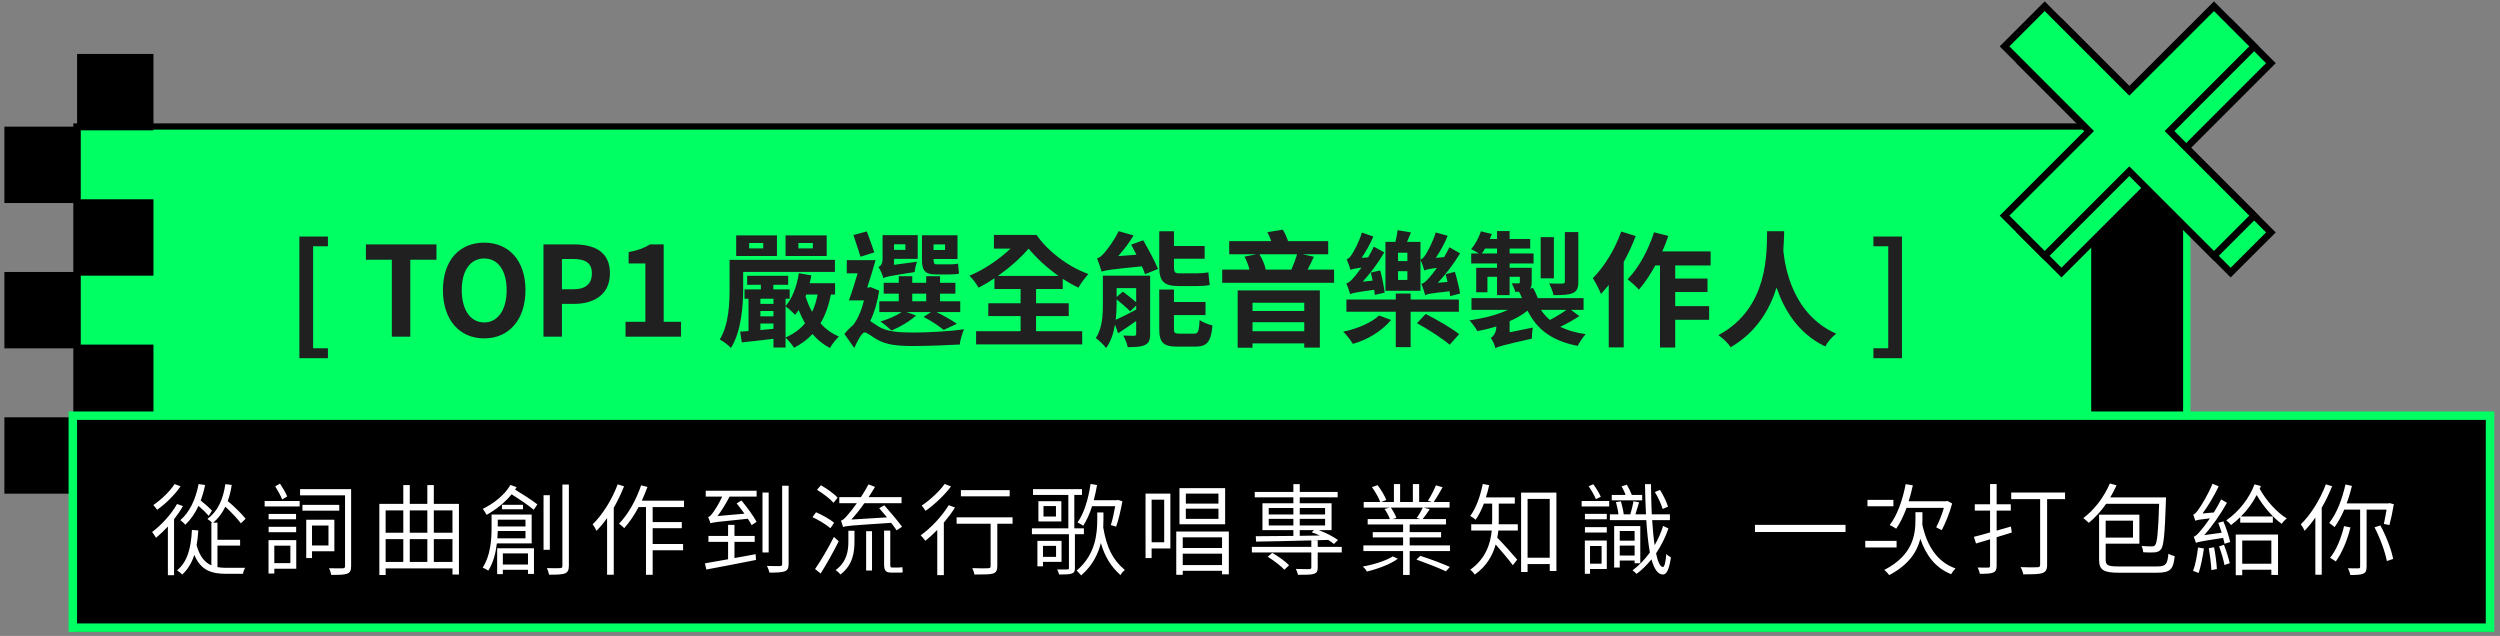<svg width="401" height="102" viewBox="0 0 401 102" fill="none" xmlns="http://www.w3.org/2000/svg">
<rect x="0" y="0" width="401" height="102" fill="#808080" stroke="none"/>
<path d="M335.2 20.31H12.18V67.53H335.2V20.31Z" fill="#00FF63"/>
<path d="M334.76 20.79V67.05H12.66V20.79H334.76ZM335.76 19.79H11.76V67.97H335.76V19.83V19.79Z" fill="black"/>
<path d="M350.76 19.61H334.84V67.04H350.76V19.61Z" fill="black"/>
<path d="M350.17 20.21V66.47H335.43V20.21H350.17ZM351.35 19.03H334.26V67.64H351.35V19.03Z" fill="#00FF63"/>
<path d="M330.66 43.72L344.23 30.15L357.8 43.72L364.25 37.28L350.68 23.7L364.25 10.13L357.8 3.68L344.23 17.26L330.66 3.68L324.21 10.13L337.79 23.7L324.21 37.27L330.66 43.72Z" fill="#00FF63" stroke="black" stroke-width="1.1" stroke-miterlimit="10"/>
<path d="M327.97 41.03L341.54 27.46L355.12 41.03L361.56 34.59L347.99 21.02L361.56 7.44L355.12 1L341.54 14.57L327.97 1L321.53 7.44L335.1 21.02L321.53 34.59L327.97 41.03Z" fill="#00FF63" stroke="black" stroke-width="1.1" stroke-miterlimit="10"/>
<path d="M12.66 67.23H1V78.89H12.66V67.23Z" fill="black" stroke="black" stroke-width="0.59" stroke-miterlimit="10"/>
<path d="M24.32 55.57H12.66V67.23H24.32V55.57Z" fill="black" stroke="black" stroke-width="0.59" stroke-miterlimit="10"/>
<path d="M12.66 43.92H1V55.58H12.66V43.92Z" fill="black" stroke="black" stroke-width="0.59" stroke-miterlimit="10"/>
<path d="M24.32 32.26H12.66V43.92H24.32V32.26Z" fill="black" stroke="black" stroke-width="0.59" stroke-miterlimit="10"/>
<path d="M12.66 20.61H1V32.27H12.66V20.61Z" fill="black" stroke="black" stroke-width="0.59" stroke-miterlimit="10"/>
<path d="M24.32 8.95H12.66V20.61H24.32V8.95Z" fill="black" stroke="black" stroke-width="0.59" stroke-miterlimit="10"/>
<path d="M399.7 66.37H11.98V101.37H399.7V66.37Z" fill="black"/>
<path d="M398.72 67.35V100H12.36V67.35H398.72ZM400.08 66H11V101.36H400.08V66Z" fill="#00FF63"/>
<path d="M48.02 57.46H52.6V55.86H50.22V39.5H52.6V37.94H48.02V57.46ZM62.85 54H65.81V41.66H70.01V39.2H58.69V41.66H62.85V54ZM77.665 54.28C81.585 54.28 84.285 51.34 84.285 46.54C84.285 41.74 81.585 38.92 77.665 38.92C73.745 38.92 71.045 41.72 71.045 46.54C71.045 51.34 73.745 54.28 77.665 54.28ZM77.665 51.72C75.465 51.72 74.065 49.7 74.065 46.54C74.065 43.36 75.465 41.46 77.665 41.46C79.865 41.46 81.265 43.36 81.265 46.54C81.265 49.7 79.865 51.72 77.665 51.72ZM87.175 54H90.135V48.74H92.115C95.296 48.74 97.835 47.22 97.835 43.84C97.835 40.34 95.316 39.2 92.035 39.2H87.175V54ZM90.135 46.4V41.54H91.816C93.856 41.54 94.936 42.12 94.936 43.84C94.936 45.54 93.956 46.4 91.915 46.4H90.135ZM100.335 54H109.235V51.62H106.455V39.2H104.275C103.335 39.78 102.315 40.16 100.835 40.44V42.26H103.515V51.62H100.335V54ZM130.384 39.84H128.064V38.98H130.384V39.84ZM132.604 37.76H126.004V41.06H132.604V37.76ZM122.424 39.84H120.164V38.98H122.424V39.84ZM124.624 37.76H118.084V41.06H124.624V37.76ZM119.204 43.62H133.924V41.68H117.024V46.28C117.024 48.72 116.904 52.08 115.444 54.46C115.944 54.68 116.884 55.4 117.244 55.8C118.904 53.18 119.204 49.08 119.204 46.3V43.62ZM126.004 49.14C126.444 49.44 127.204 50.14 127.524 50.5C127.724 50.26 127.924 50 128.104 49.72C128.404 50.48 128.744 51.18 129.124 51.86C128.324 52.82 127.284 53.56 126.004 54.14V49.14ZM121.964 52.94V51.9H124.064V52.74L121.964 52.94ZM124.064 47.92V48.74H121.964V47.92H124.064ZM121.964 49.88H124.064V50.74H121.964V49.88ZM131.144 47.24C130.944 48.28 130.664 49.2 130.264 50.02C129.824 49.26 129.484 48.4 129.204 47.52L129.324 47.24H131.144ZM133.944 47.24V45.42H129.864C129.984 45.02 130.064 44.6 130.144 44.18L128.144 43.82C127.824 45.86 127.104 47.84 126.004 49.1V47.92H126.664V46.42H124.044V45.68H126.424V44.24H119.844V45.68H122.044V46.42H119.424V47.92H120.064V53.1L118.724 53.2L118.984 54.92C120.424 54.78 122.224 54.56 124.064 54.34V55.74H126.004V54.16C126.424 54.54 127.124 55.36 127.364 55.78C128.524 55.18 129.504 54.46 130.324 53.58C131.104 54.5 132.044 55.26 133.124 55.82C133.444 55.24 134.084 54.42 134.564 53.98C133.424 53.5 132.424 52.78 131.604 51.86C132.364 50.58 132.924 49.04 133.284 47.24H133.944ZM146.324 47.1H148.564V48.32H146.324V47.1ZM154.024 48.32H150.784V47.1H153.244V45.36H150.784V44.3H148.564V45.36H146.324V44.3H144.164V45.36H141.744V47.1H144.164V48.32H141.044V50.06H144.604C143.744 50.66 142.464 51.2 141.224 51.58C141.744 51.9 142.584 52.62 143.004 53.02C144.324 52.46 145.944 51.52 146.944 50.6L145.404 50.06H149.324L148.144 50.84C149.364 51.44 150.644 52.32 151.364 52.92L153.484 51.94C152.704 51.38 151.424 50.66 150.224 50.06H154.024V48.32ZM151.584 39.2V40.1H149.744V39.2H151.584ZM152.364 44.02C152.904 44.02 153.504 43.98 153.824 43.88C153.764 43.44 153.704 42.78 153.664 42.28C153.344 42.38 152.684 42.4 152.304 42.4H150.244C149.824 42.4 149.744 42.2 149.744 41.66V41.54H153.584V37.74H147.884V41.62C147.884 43.34 148.304 44.02 150.124 44.02H152.364ZM145.224 39.18V40.08H143.404V39.18H145.224ZM143.404 42.48V41.52H147.204V37.72H141.564V41.54C141.564 42.34 141.224 42.68 140.904 42.84C141.204 43.26 141.584 44.12 141.684 44.6C142.064 44.4 142.724 44.26 146.704 43.64C146.744 43.22 146.904 42.46 147.084 41.98L143.404 42.48ZM140.244 40.48C139.944 39.58 139.424 38.2 139.044 37.12L136.884 37.7C137.244 38.8 137.764 40.26 138.024 41.18L140.244 40.48ZM139.664 46.06L139.324 46.12H139.104C139.564 44.72 140.044 43.12 140.444 41.72H135.824V43.84H137.564C137.104 45.4 136.604 47 136.164 48.18H138.584C138.244 49.6 137.664 51.04 136.884 52.1C136.424 52.48 135.924 52.98 135.444 53.56L137.024 55.82C137.524 54.68 138.244 53.32 138.684 53.32C139.104 53.32 139.824 53.98 140.644 54.44C142.104 55.28 143.784 55.5 146.424 55.5C148.764 55.5 152.304 55.36 153.944 55.26C153.984 54.62 154.364 53.46 154.624 52.82C152.404 53.14 148.844 53.34 146.544 53.34C144.224 53.34 142.344 53.22 140.964 52.4C140.364 52.04 139.944 51.72 139.584 51.5C140.284 50.06 140.744 48.34 141.024 46.62L139.664 46.06ZM160.064 44.26C161.884 42.98 163.664 41.42 164.984 39.88C166.284 41.42 167.944 42.96 169.784 44.26H160.064ZM166.184 50.7H171.424V48.64H166.184V46.36H170.464V44.72C171.284 45.26 172.124 45.74 172.984 46.14C173.344 45.46 174.084 44.48 174.584 43.96C171.184 42.72 167.984 40.2 166.264 37.68H159.424V39.88H162.084C160.204 41.66 157.724 43.32 155.504 44.22C156.044 44.74 156.624 45.56 156.964 46.14C157.784 45.72 158.644 45.22 159.504 44.64V46.36H163.704V48.64H158.524V50.7H163.704V53.12H156.564V55.24H173.584V53.12H166.184V50.7ZM192.024 45.88C192.784 45.88 193.624 45.84 194.044 45.7C193.964 45.16 193.864 44.3 193.824 43.68C193.384 43.78 192.544 43.84 191.984 43.84H189.064C188.424 43.84 188.304 43.56 188.304 42.82V41.5H193.224V39.46H188.304V37.1H185.944V42.78C185.944 45 186.584 45.88 188.984 45.88H192.024ZM179.104 48.02C179.864 48.64 180.784 49.42 181.284 49.94L182.244 49V49.66C181.044 50.3 179.864 50.9 178.964 51.3C179.064 50.4 179.104 49.5 179.104 48.74V48.02ZM182.244 46.22V48.48C181.644 47.96 180.784 47.26 180.104 46.78L179.104 47.64V46.22H182.244ZM184.484 44.22H176.904V48.72C176.904 50.46 176.824 52.66 175.764 54.22C176.184 54.5 177.084 55.36 177.424 55.82C178.184 54.78 178.624 53.42 178.844 52.06L179.344 53.46C180.244 52.88 181.244 52.2 182.244 51.48V53.52C182.244 53.78 182.164 53.86 181.904 53.86C181.664 53.86 180.884 53.86 180.164 53.82C180.464 54.34 180.784 55.12 180.884 55.68C182.104 55.68 183.004 55.64 183.644 55.34C184.304 55.02 184.484 54.52 184.484 53.54V44.22ZM181.444 39.24C181.704 39.72 181.984 40.28 182.284 40.86L179.364 41.08C180.244 40.08 181.144 38.92 181.824 37.76L179.424 37.08C178.684 38.66 177.464 40.2 177.064 40.64C176.664 41.08 176.324 41.36 175.964 41.44C176.204 42.04 176.584 43.12 176.704 43.58C177.284 43.34 178.104 43.22 183.164 42.72C183.364 43.2 183.544 43.62 183.664 43.98L185.744 43.14C185.264 41.94 184.204 39.98 183.364 38.54L181.444 39.24ZM189.224 53.52C188.444 53.52 188.304 53.42 188.304 52.72V50.54H193.364V48.44H188.304V46.44H185.944V52.72C185.944 54.9 186.524 55.6 188.884 55.6H191.724C193.624 55.6 194.244 54.82 194.484 52.2C193.864 52.06 192.904 51.7 192.424 51.34C192.324 53.18 192.184 53.52 191.504 53.52H189.224ZM209.204 48.56V49.88H200.904V48.56H209.204ZM200.904 53.12V51.68H209.204V53.12H200.904ZM198.524 55.78H200.904V55.08H209.204V55.76H211.704V46.58H198.524V55.78ZM208.044 40.78C207.824 41.56 207.464 42.5 207.144 43.24H203.024C202.884 42.52 202.484 41.54 202.004 40.78H208.044ZM209.744 43.24C210.064 42.62 210.404 41.92 210.744 41.18L208.904 40.78H213.044V38.68H206.604C206.404 38.08 206.104 37.4 205.764 36.84L203.284 37.24C203.504 37.66 203.744 38.18 203.904 38.68H197.164V40.78H201.564L199.624 41.16C199.944 41.78 200.244 42.56 200.424 43.24H196.044V45.36H213.984V43.24H209.744ZM222.104 46.94C221.984 45.96 221.704 44.52 221.384 43.38L219.884 43.72C219.984 44.12 220.084 44.56 220.164 45.02L218.584 45.18C219.844 43.78 221.104 42.12 222.044 40.48L220.364 39.56C220.104 40.14 219.764 40.72 219.444 41.28L218.404 41.36C219.104 40.34 219.784 39.1 220.284 37.94L218.444 37.3C218.004 38.82 217.124 40.38 216.844 40.8C216.564 41.22 216.304 41.52 216.004 41.58C216.224 42.06 216.524 42.92 216.624 43.3C216.844 43.18 217.204 43.08 218.384 42.92C217.884 43.62 217.444 44.16 217.244 44.4C216.744 44.98 216.364 45.36 215.944 45.46C216.164 45.92 216.464 46.84 216.564 47.18C216.904 47.02 217.464 46.88 220.424 46.48C220.464 46.78 220.504 47.06 220.524 47.3L222.104 46.94ZM221.204 50.6C219.984 51.76 217.664 52.76 215.444 53.2C215.944 53.66 216.644 54.58 217.004 55.16C219.384 54.5 221.724 53.04 223.124 51.32L221.204 50.6ZM234.004 50V48.04H226.264V47.08H223.884V48.04H215.964V50H223.884V55.68H226.264V50H234.004ZM227.284 51.84C229.064 52.82 231.424 54.32 232.524 55.3L234.044 53.6C232.844 52.64 230.424 51.24 228.684 50.36L227.284 51.84ZM225.744 41.88H224.244V40.54H225.744V41.88ZM225.744 44.9H224.244V43.5H225.744V44.9ZM225.684 38.8L226.324 37.28L224.164 36.92C224.124 37.46 223.984 38.16 223.824 38.8H222.224V46.64H227.844V38.8H225.684ZM231.884 43.98C231.984 44.36 232.084 44.78 232.184 45.22L230.624 45.36C231.924 43.98 233.204 42.28 234.204 40.64L232.484 39.66C232.224 40.2 231.924 40.74 231.644 41.24L230.304 41.36C231.004 40.32 231.724 39.06 232.204 37.82L230.284 37.28C229.844 38.82 228.944 40.42 228.664 40.84C228.404 41.26 228.124 41.56 227.844 41.64C228.064 42.12 228.364 43 228.464 43.4C228.704 43.26 229.104 43.16 230.484 42.96C229.964 43.7 229.504 44.26 229.284 44.5C228.784 45.06 228.404 45.44 227.984 45.54C228.204 46.02 228.504 46.96 228.604 47.34C228.944 47.16 229.524 47.04 232.504 46.72C232.544 47 232.584 47.26 232.604 47.5L234.204 47.08C234.044 46.14 233.704 44.7 233.364 43.6L231.884 43.98ZM253.164 37.22H251.004V45.14C251.004 45.4 250.904 45.48 250.624 45.48C250.344 45.5 249.384 45.5 248.484 45.46C248.744 45.98 249.064 46.76 249.184 47.34C250.544 47.34 251.544 47.32 252.244 47.02C252.964 46.7 253.164 46.22 253.164 45.2V37.22ZM249.244 38.04H247.124V44.64H249.244V38.04ZM251.264 49.7C250.524 50.24 249.524 50.84 248.604 51.32C248.064 50.84 247.564 50.32 247.164 49.7H251.264ZM237.684 40.66C237.864 40.42 238.044 40.14 238.204 39.86H240.124V40.66H237.684ZM251.984 49.7H254.004V47.82H246.664C246.464 47.28 246.184 46.66 245.884 46.18L245.424 46.3C245.624 46.08 245.684 45.74 245.684 45.24V42.96H242.144V42.26H245.984V40.66H242.144V39.86H245.444V38.34H242.144V37.06H240.124V38.34H238.964C239.084 38.06 239.184 37.82 239.284 37.54L237.544 37.1C237.204 38.12 236.644 39.2 235.964 39.96C236.304 40.12 236.824 40.42 237.224 40.66H235.984V42.26H240.124V42.96H236.784V46.88H238.584V44.4H240.124V47.34H242.144V44.4H243.784V45.24C243.784 45.4 243.724 45.46 243.544 45.46C243.404 45.46 242.944 45.46 242.484 45.44C242.664 45.82 242.944 46.34 243.044 46.8C243.264 46.8 243.484 46.8 243.684 46.8H243.664C243.824 47.12 243.984 47.46 244.124 47.82H236.024V49.7H241.864C240.144 50.52 237.884 51.08 235.704 51.38C236.124 51.82 236.684 52.6 236.964 53.1C237.984 52.92 239.024 52.68 240.004 52.36V52.42C240.004 53.44 239.484 53.94 239.124 54.22C239.344 54.5 239.704 55.2 239.824 55.68L239.844 55.86C240.244 55.6 240.944 55.4 245.704 54.32C245.704 53.9 245.764 53.06 245.864 52.54L242.144 53.3V51.52C243.224 51.04 244.224 50.48 245.024 49.82C246.524 52.9 249.024 54.7 253.064 55.48C253.344 54.92 253.904 54.06 254.344 53.6C252.764 53.38 251.424 52.98 250.264 52.42C251.284 51.94 252.384 51.32 253.324 50.7L251.984 49.7ZM260.044 37.14C259.044 39.98 257.304 42.82 255.484 44.62C255.904 45.22 256.584 46.58 256.804 47.16C257.204 46.72 257.624 46.22 258.044 45.72V55.72H260.444V42.02C261.184 40.68 261.844 39.26 262.364 37.86L260.044 37.14ZM274.384 42.58V40.32H266.624C267.004 39.5 267.324 38.68 267.604 37.84L265.304 37.26C264.404 40.12 262.824 43 261.064 44.8C261.564 45.18 262.504 46.02 262.884 46.46C263.784 45.42 264.704 44.06 265.504 42.58H266.264V55.74H268.704V51.3H274.144V49.1H268.704V46.84H273.884V44.68H268.704V42.58H274.384ZM283.444 37.08C283.364 40.46 283.744 49.42 275.624 53.76C276.424 54.3 277.184 55.06 277.604 55.7C281.764 53.26 283.864 49.64 284.964 46.12C286.124 49.56 288.344 53.46 292.784 55.58C293.104 54.9 293.784 54.1 294.524 53.52C287.544 50.44 286.324 42.9 286.044 40.2C286.124 39 286.164 37.92 286.184 37.08H283.444ZM300.495 57.46H305.075V37.94H300.495V39.5H302.875V55.86H300.495V57.46Z" fill="#202020"/>
<path d="M34 81.912C33.616 81.48 32.864 80.808 32.192 80.28C32.48 79.512 32.72 78.68 32.896 77.8L31.856 77.64C31.392 80.072 30.432 82.136 28.928 83.432C29.168 83.592 29.568 83.976 29.728 84.168C30.576 83.368 31.28 82.344 31.84 81.144C32.464 81.672 33.12 82.312 33.488 82.744L34 81.912ZM28 77.64C27.296 78.776 25.856 80.152 24.592 81.016C24.768 81.176 25.056 81.56 25.2 81.768C26.56 80.824 28.048 79.352 28.96 78.008L28 77.64ZM28.4 80.84C27.44 82.536 25.888 84.216 24.4 85.336C24.576 85.56 24.912 86.04 25.024 86.264C25.648 85.752 26.304 85.128 26.928 84.456V92.264H27.92V83.288C28.448 82.6 28.944 81.896 29.344 81.176L28.4 80.84ZM34.88 87.512H38.512V86.584H34.88V83.832H34.208C35.008 83.16 35.648 82.296 36.144 81.272C37.104 82.152 38.112 83.224 38.64 83.944L39.392 83.208C38.8 82.44 37.584 81.24 36.528 80.376C36.816 79.592 37.024 78.728 37.168 77.784L36.144 77.656C35.792 80.136 34.896 82.056 33.264 83.24C33.472 83.384 33.84 83.64 34.032 83.832H33.904V90.68C32.832 90.216 32.032 89.256 31.536 87.448C31.664 86.728 31.76 85.944 31.808 85.08L30.784 85C30.64 87.96 30.048 90.136 28.4 91.48C28.64 91.64 29.072 91.992 29.232 92.152C30.144 91.32 30.752 90.28 31.168 89C32.192 91.448 33.856 92.04 36.272 92.04H38.976C39.008 91.784 39.168 91.304 39.328 91.08C38.832 91.08 36.672 91.096 36.336 91.08C35.824 91.08 35.328 91.048 34.88 90.968V87.512ZM46.064 79.624C45.84 79.048 45.344 78.216 44.912 77.576L44.144 78.008C44.544 78.648 45.04 79.544 45.264 80.12L46.064 79.624ZM46.576 87.528V90.328H44V87.528H46.576ZM47.52 86.632H43.072V91.992H44V91.224H47.52V86.632ZM43.088 85.368H47.504V84.504H43.088V85.368ZM43.088 82.44V83.288H47.488V82.44H43.088ZM42.448 81.24H48.064V80.36H42.448V81.24ZM52.688 84.296V87.496H50.048V84.296H52.688ZM53.632 88.424V83.368H49.12V89.512H50.048V88.424H53.632ZM54.416 80.984H48.512V81.912H54.416V80.984ZM56.32 78.456H48.128V79.448H55.344V90.792C55.344 91.064 55.248 91.144 54.976 91.16C54.704 91.16 53.776 91.176 52.768 91.144C52.928 91.432 53.088 91.912 53.136 92.216C54.4 92.216 55.248 92.2 55.712 92.008C56.16 91.832 56.32 91.496 56.32 90.808V78.456ZM69.584 90.136V86.472H72.576V90.136H69.584ZM61.856 86.472H64.688V90.136H61.856V86.472ZM64.688 81.864V85.448H61.856V81.864H64.688ZM68.544 86.472V90.136H65.728V86.472H68.544ZM68.544 81.864V85.448H65.728V81.864H68.544ZM72.576 81.864V85.448H69.584V81.864H72.576ZM69.584 80.824V77.8H68.544V80.824H65.728V77.8H64.688V80.824H60.848V92.232H61.856V91.176H72.576V92.152H73.616V80.824H69.584ZM84.288 83.352V84.44H79.84V83.352H84.288ZM79.776 86.344C79.808 85.944 79.824 85.544 79.84 85.176H84.288V86.344H79.776ZM85.28 87.16V82.536H78.848V84.76C78.848 86.552 78.672 89.128 77.424 91.048C77.664 91.144 78.112 91.368 78.32 91.528C79.136 90.264 79.52 88.664 79.696 87.16H85.28ZM80.512 80.968V81.688H83.888V80.968H80.512ZM84.688 88.76V90.552H80.656V88.76H84.688ZM79.744 92.088H80.656V91.4H84.688V92.056H85.648V87.944H79.744V92.088ZM81.872 77.784C80.944 79.4 79.2 80.76 77.44 81.624C77.632 81.848 77.936 82.344 78.048 82.584C79.488 81.784 80.976 80.632 82.064 79.288C83.344 80.088 84.832 81.112 85.616 81.768L86.192 80.904C85.392 80.264 83.872 79.288 82.624 78.536C82.704 78.392 82.784 78.264 82.864 78.136L81.872 77.784ZM88.192 79.432H87.184V88.184H88.192V79.432ZM90.208 77.72V90.76C90.208 91.048 90.096 91.128 89.824 91.128C89.584 91.144 88.704 91.144 87.712 91.128C87.872 91.432 88.016 91.896 88.08 92.184C89.392 92.184 90.16 92.152 90.624 91.976C91.056 91.784 91.248 91.464 91.248 90.744V77.72H90.208ZM99.072 77.688C98.16 80.152 96.656 82.552 95.056 84.104C95.264 84.344 95.568 84.904 95.68 85.144C96.256 84.552 96.848 83.864 97.376 83.096V92.184H98.448V81.448C99.072 80.344 99.632 79.176 100.096 78.008L99.072 77.688ZM109.712 81.336V80.312H102.944C103.264 79.592 103.584 78.856 103.856 78.104L102.832 77.848C102.048 80.184 100.752 82.504 99.296 83.992C99.552 84.168 99.952 84.536 100.128 84.712C100.944 83.8 101.744 82.632 102.432 81.336H103.616V92.2H104.688V88.264H109.568V87.256H104.688V84.728H109.36V83.736H104.688V81.336H109.712ZM117.808 86.92H121.056V85.96H117.808V84.184H116.784V85.96H113.632V86.92H116.784V89.704C115.36 89.96 114.064 90.184 113.072 90.36L113.296 91.352C115.392 90.968 118.432 90.376 121.264 89.816L121.2 88.888C120.08 89.112 118.928 89.304 117.808 89.512V86.92ZM113.2 79.656H115.84C115.312 80.84 114.608 81.896 114.352 82.232C114.08 82.6 113.84 82.888 113.584 82.936C113.728 83.208 113.888 83.72 113.952 83.944C114.304 83.784 114.88 83.72 119.952 83.208C120.208 83.592 120.416 83.944 120.56 84.232L121.36 83.704C120.896 82.808 119.824 81.352 118.928 80.28L118.16 80.744C118.56 81.24 118.992 81.816 119.408 82.392L115.088 82.776C115.776 81.88 116.448 80.776 117.024 79.656H121.36V78.712H113.2V79.656ZM123.296 79H122.304V88.616H123.296V79ZM125.456 77.912V90.456C125.456 90.712 125.392 90.776 125.12 90.792C124.848 90.808 123.968 90.808 123.008 90.776C123.184 91.08 123.36 91.56 123.424 91.848C124.56 91.848 125.392 91.816 125.872 91.64C126.32 91.464 126.496 91.144 126.496 90.44V77.912H125.456ZM144.688 84.488C144.048 83.608 142.8 82.12 141.84 81.048L141.024 81.512C141.424 81.96 141.84 82.488 142.272 82.984L136.56 83.336C137.264 82.552 137.984 81.672 138.64 80.712H144.608V79.736H139.328C139.68 79.208 140.032 78.648 140.352 78.104L139.312 77.688C138.944 78.376 138.528 79.08 138.096 79.736H134.624V80.712H137.44C136.832 81.56 136.304 82.232 136.048 82.504C135.584 83.064 135.2 83.448 134.896 83.512C134.992 83.8 135.168 84.312 135.232 84.536C135.68 84.344 136.384 84.296 142.944 83.864C143.28 84.312 143.6 84.728 143.824 85.064L144.688 84.488ZM134.352 79.832C133.808 79.208 132.624 78.376 131.68 77.832L131.04 78.568C132.016 79.144 133.168 80.024 133.696 80.648L134.352 79.832ZM133.792 83.848C133.168 83.304 131.888 82.6 130.896 82.168L130.32 82.952C131.344 83.416 132.576 84.184 133.2 84.728L133.792 83.848ZM133.76 86.12C132.848 87.928 131.6 90.04 130.736 91.272L131.632 91.992C132.56 90.52 133.696 88.504 134.528 86.824L133.76 86.12ZM136.08 86.792C136.08 88.28 135.888 90.072 134.032 91.448C134.272 91.592 134.64 91.928 134.8 92.152C136.816 90.616 137.056 88.568 137.056 86.824V85.128H136.08V86.792ZM138.928 91.512H139.872V85.208H138.928V91.512ZM143.056 91.032C142.832 91.032 142.8 90.904 142.8 90.456V85.112H141.808V90.44C141.808 91.464 142 91.848 142.976 91.848H144.064C144.352 91.848 144.64 91.848 144.8 91.8C144.768 91.56 144.768 91.208 144.736 90.968C144.56 91.016 144.24 91.032 144.048 91.032H143.056ZM161.952 78.616H154.128V79.608H161.952V78.616ZM151.52 77.624C150.72 78.776 149.168 80.216 147.84 81.096C148.032 81.304 148.32 81.72 148.464 81.944C149.888 80.936 151.504 79.416 152.544 78.024L151.52 77.624ZM152.176 81.032C151.072 82.84 149.312 84.696 147.68 85.864C147.888 86.072 148.272 86.536 148.432 86.744C149.056 86.248 149.696 85.656 150.336 85V92.248H151.392V83.832C152.048 83.048 152.672 82.232 153.184 81.4L152.176 81.032ZM162.416 82.984H153.44V84.008H158.896V90.792C158.896 91.064 158.784 91.144 158.496 91.144C158.192 91.176 157.136 91.176 155.952 91.128C156.112 91.432 156.256 91.864 156.304 92.152C157.904 92.152 158.768 92.152 159.296 91.992C159.792 91.816 159.968 91.48 159.968 90.808V84.008H162.416V82.984ZM178.88 81.192C178.688 82.264 178.432 83.448 178.176 84.216L179.024 84.472C179.408 83.448 179.776 81.8 180.032 80.408L179.328 80.184L179.168 80.232H175.44C175.648 79.448 175.824 78.632 175.968 77.8L174.928 77.624C174.576 80.008 173.904 82.312 172.832 83.8C173.104 83.912 173.552 84.184 173.744 84.328C174.304 83.48 174.784 82.408 175.168 81.192H178.88ZM169.392 87.56V89.32H167.296V87.56H169.392ZM170.272 90.12V86.76H166.4V90.84H167.296V90.12H170.272ZM173.856 85.688V84.744H172.32V79.384H173.552V78.456H165.696V79.384H171.36V84.744H165.52V85.688H171.456V91.096C171.456 91.272 171.408 91.336 171.2 91.336C170.992 91.352 170.32 91.352 169.568 91.336C169.696 91.576 169.824 91.896 169.888 92.152C170.896 92.152 171.536 92.136 171.92 91.992C172.304 91.864 172.416 91.64 172.416 91.112V85.688H173.856ZM169.376 82.856H167.376V81.176H169.376V82.856ZM166.56 80.392V83.64H170.24V80.392H166.56ZM176.992 82.2H176V83.256C176 85.56 175.76 88.936 172.688 91.528C172.896 91.704 173.248 92.056 173.408 92.296C175.232 90.728 176.144 88.872 176.576 87.096C177.216 89.272 178.144 90.824 179.728 92.248C179.856 91.96 180.16 91.624 180.432 91.432C178.448 89.768 177.52 87.848 176.96 84.616C176.976 84.152 176.992 83.704 176.992 83.272V82.2ZM195.44 80.776H190.208V79.176H195.44V80.776ZM195.44 83.224H190.208V81.592H195.44V83.224ZM196.512 78.296H189.184V84.088H196.512V78.296ZM186.736 80.152V86.984H184.72V80.152H186.736ZM187.728 79.176H183.744V89.512H184.72V87.976H187.728V79.176ZM189.712 90.632V88.808H196.016V90.632H189.712ZM196.016 86.184V87.896H189.712V86.184H196.016ZM188.672 85.256V92.2H189.712V91.56H196.016V92.12H197.104V85.256H188.672ZM203.344 89.304C204.304 89.896 205.44 90.76 206.016 91.384L206.768 90.664C206.192 90.056 205.024 89.224 204.064 88.68L203.344 89.304ZM208.48 85.032H210.768L210.384 85.384C210.8 85.512 211.264 85.688 211.696 85.896C210.624 85.912 209.536 85.928 208.48 85.944V85.032ZM203.504 84.28V83.224H207.456V84.28H203.504ZM203.504 81.48H207.456V82.52H203.504V81.48ZM212.544 81.48V82.52H208.48V81.48H212.544ZM212.544 84.28H208.48V83.224H212.544V84.28ZM215.216 87.72H211.36V86.68H210.4L213.04 86.6C213.408 86.824 213.728 87.048 213.968 87.256L214.608 86.616C213.92 86.104 212.688 85.464 211.536 85.032H213.584V80.728H208.48V79.768H214.56V78.904H208.48V77.656H207.456V78.904H201.264V79.768H207.456V80.728H202.496V85.032H207.456V85.96C205.152 85.992 203.024 86.008 201.424 86.008L201.472 86.872C203.792 86.84 207.024 86.776 210.336 86.68V87.72H200.8V88.616H210.336V91.016C210.336 91.208 210.256 91.272 210 91.288C209.744 91.288 208.864 91.288 207.856 91.256C208 91.544 208.144 91.928 208.192 92.2C209.488 92.2 210.272 92.2 210.752 92.04C211.232 91.896 211.36 91.608 211.36 91.032V88.616H215.216V87.72ZM223.408 89.24C222.336 89.944 220.256 90.584 218.592 90.872C218.816 91.064 219.12 91.416 219.248 91.672C220.912 91.288 223.072 90.488 224.208 89.624L223.408 89.24ZM227.2 89.752C228.768 90.312 230.848 91.128 231.92 91.64L232.56 90.936C231.44 90.424 229.376 89.656 227.824 89.16L227.2 89.752ZM228.224 81.416C228 81.896 227.584 82.616 227.232 83.08L227.808 83.256H223.36L223.984 83.08C223.84 82.632 223.456 81.928 223.088 81.416H228.224ZM226.112 87.48V86.2H231.152V85.352H226.112V84.12H231.936V83.256H228.192C228.56 82.824 228.944 82.248 229.328 81.688L228.352 81.416H232.512V80.52H229.968C230.4 79.896 230.944 78.984 231.392 78.152L230.32 77.848C230.032 78.568 229.488 79.64 229.04 80.312L229.664 80.52H227.632V77.64H226.624V80.52H224.576V77.64H223.584V80.52H221.536L222.368 80.2C222.112 79.544 221.536 78.552 220.96 77.816L220.064 78.136C220.592 78.872 221.152 79.864 221.392 80.52H218.736V81.416H222.928L222.08 81.64C222.416 82.136 222.784 82.776 222.928 83.256H219.376V84.12H225.056V85.352H220.192V86.2H225.056V87.48H218.688V88.392H225.056V92.216H226.112V88.392H232.576V87.48H226.112ZM240.4 80.776H242.976V79.784H238.336C238.544 79.16 238.72 78.504 238.864 77.816L237.84 77.624C237.44 79.576 236.768 81.496 235.824 82.76C236.064 82.888 236.512 83.192 236.688 83.368C237.2 82.664 237.632 81.768 238.016 80.776H239.344V83.496C239.344 83.672 239.344 83.88 239.328 84.088H235.984V85.096H239.28C239.072 87.24 238.304 89.608 235.824 91.384C236.048 91.544 236.432 91.944 236.544 92.168C238.432 90.84 239.424 89.096 239.904 87.336C240.784 88.328 242.128 89.912 242.656 90.664L243.36 89.768C242.896 89.192 240.896 86.968 240.16 86.248C240.24 85.864 240.288 85.464 240.336 85.096H243.456V84.088H240.384C240.4 83.88 240.4 83.688 240.4 83.512V80.776ZM245.024 89.464V80.024H248.576V89.464H245.024ZM243.984 79.016V91.752H245.024V90.472H248.576V91.592H249.648V79.016H243.984ZM267.552 81.272C267.344 80.568 266.8 79.432 266.272 78.584L265.44 78.92C265.968 79.768 266.48 80.92 266.688 81.64L267.552 81.272ZM263.408 79.384H261.744C261.568 78.904 261.248 78.248 260.944 77.752L260.096 78.008C260.336 78.424 260.592 78.936 260.736 79.384H258.528V80.248H263.408V79.384ZM256.768 79.688C256.544 79.16 256.032 78.296 255.568 77.672L254.816 77.992C255.264 78.632 255.76 79.512 255.984 80.056L256.768 79.688ZM256.896 87.576V90.408H255.04V87.576H256.896ZM257.728 86.696H254.208V92.04H255.04V91.272H257.728V86.696ZM254.224 85.416H257.728V84.552H254.224V85.416ZM254.224 83.288H257.728V82.424H254.224V83.288ZM253.696 81.24H258.112V80.36H253.696V81.24ZM262.192 85.176V86.728H259.808V85.176H262.192ZM259.808 89.112V87.512H262.192V89.112H259.808ZM262.192 89.912V90.344H263.104V84.376H258.912V91.032H259.808V89.912H262.192ZM266.768 84.36C266.416 85.464 265.952 86.504 265.408 87.448C265.232 86.328 265.104 84.952 265.008 83.432H267.856V82.504H264.944C264.88 81 264.832 79.352 264.816 77.656H263.856C263.888 79.352 263.936 80.984 264.016 82.504H262.32C262.496 81.944 262.704 81.224 262.912 80.568L262.016 80.408C261.904 81 261.696 81.896 261.504 82.504H260.448C260.384 81.944 260.192 81.08 260 80.424L259.2 80.536C259.36 81.16 259.536 81.928 259.6 82.504H258.224V83.432H264.064C264.192 85.448 264.384 87.192 264.64 88.616C263.808 89.768 262.864 90.744 261.856 91.48C262.08 91.64 262.368 91.88 262.496 92.056C263.344 91.432 264.16 90.632 264.896 89.72C265.328 91.256 265.904 92.136 266.72 92.152C267.232 92.168 267.712 91.56 268.016 89.4C267.824 89.304 267.456 89.064 267.28 88.856C267.168 90.184 266.976 90.952 266.736 90.952C266.288 90.936 265.92 90.12 265.632 88.76C266.432 87.56 267.12 86.232 267.616 84.76L266.768 84.36ZM281.493 84.184V85.336H296.021V84.184H281.493ZM311.797 81.464C311.477 82.568 310.981 83.8 310.565 84.584C310.821 84.696 311.237 84.904 311.461 85.032C312.021 83.96 312.725 82.296 313.125 80.76L312.357 80.344L312.149 80.408H306.149C306.405 79.592 306.629 78.728 306.821 77.848L305.669 77.656C305.189 80.168 304.325 82.648 303.109 84.216C303.397 84.344 303.925 84.632 304.149 84.808C304.773 83.912 305.333 82.76 305.813 81.464H311.797ZM303.701 80.184H299.541V81.208H303.701V80.184ZM304.213 86.76H299.189V87.816H304.213V86.76ZM308.357 82.152H307.237V83.336C307.237 85.672 306.901 89.016 302.245 91.416C302.485 91.608 302.869 92.008 303.029 92.248C306.197 90.584 307.509 88.456 308.021 86.424C308.949 89.128 310.485 91.112 312.965 92.104C313.125 91.8 313.445 91.384 313.669 91.176C310.725 90.152 309.093 87.56 308.341 84.152C308.357 83.864 308.357 83.608 308.357 83.352V82.152ZM322.549 84.456L320.261 85.112V81.896H322.533V80.888H320.261V77.64H319.205V80.888H316.757V81.896H319.205V85.4C318.229 85.688 317.333 85.944 316.613 86.104L316.949 87.176C317.621 86.968 318.389 86.76 319.205 86.504V90.728C319.205 90.968 319.109 91.048 318.885 91.048C318.693 91.048 318.005 91.048 317.221 91.032C317.365 91.32 317.525 91.752 317.557 92.04C318.661 92.04 319.301 92.008 319.717 91.832C320.101 91.672 320.261 91.384 320.261 90.728V86.168L322.693 85.416L322.549 84.456ZM331.237 79H322.597V80.056H327.237V90.584C327.237 90.888 327.109 90.984 326.805 90.984C326.469 91.016 325.301 91.016 324.101 90.968C324.293 91.288 324.485 91.8 324.533 92.12C326.069 92.12 327.045 92.12 327.605 91.912C328.149 91.72 328.357 91.368 328.357 90.6V80.056H331.237V79ZM346.325 80.808C346.181 85.4 346.005 87.032 345.685 87.432C345.541 87.608 345.397 87.64 345.141 87.64C344.885 87.64 344.213 87.64 343.493 87.576C343.653 87.848 343.749 88.28 343.781 88.584C344.517 88.632 345.221 88.632 345.637 88.6C346.053 88.552 346.357 88.44 346.629 88.104C347.061 87.528 347.237 85.688 347.413 80.312C347.429 80.168 347.429 79.784 347.429 79.784H338.485C338.853 79.16 339.189 78.52 339.493 77.848L338.421 77.544C337.493 79.736 335.909 81.8 334.165 83.096C334.421 83.288 334.853 83.688 335.045 83.864C336.021 83.064 336.981 82.024 337.829 80.808H346.325ZM342.133 83.512V86.232H337.749V83.512H342.133ZM339.765 90.856C338.053 90.856 337.749 90.632 337.749 89.768V87.208H343.157V82.552H336.693V89.768C336.693 91.448 337.429 91.864 339.845 91.864H346.037C348.165 91.864 348.613 91.272 348.821 89.192C348.533 89.144 348.069 88.984 347.813 88.808C347.653 90.488 347.413 90.856 346.037 90.856H339.765ZM352.565 87.816C352.405 89.144 352.149 90.584 351.765 91.576C352.005 91.656 352.453 91.8 352.661 91.912C352.997 90.904 353.317 89.368 353.509 87.976L352.565 87.816ZM354.293 87.928C354.485 89.032 354.661 90.488 354.709 91.448L355.589 91.272C355.541 90.312 355.349 88.888 355.141 87.784L354.293 87.928ZM355.941 87.64C356.293 88.568 356.661 89.832 356.805 90.632L357.653 90.344C357.477 89.544 357.093 88.328 356.725 87.384L355.941 87.64ZM355.813 83.864C355.989 84.36 356.197 84.904 356.357 85.448L353.557 85.832C354.869 84.376 356.149 82.504 357.205 80.648L356.277 80.104C355.925 80.808 355.509 81.544 355.093 82.2L353.285 82.36C354.213 81.128 355.141 79.544 355.877 78.008L354.885 77.592C354.197 79.32 353.029 81.176 352.677 81.656C352.341 82.152 352.053 82.472 351.797 82.536C351.909 82.808 352.053 83.32 352.117 83.528C352.341 83.416 352.709 83.336 354.469 83.144C353.861 84.04 353.317 84.744 353.045 85.032C352.581 85.608 352.197 86.008 351.877 86.088C351.989 86.344 352.165 86.872 352.229 87.08C352.517 86.936 352.997 86.824 356.597 86.28C356.693 86.648 356.773 86.968 356.821 87.224L357.717 86.936C357.541 86.104 357.093 84.696 356.629 83.624L355.813 83.864ZM364.325 86.696V90.424H359.653V86.696H364.325ZM358.613 92.264H359.653V91.384H364.325V92.216H365.397V85.736H358.613V92.264ZM361.621 77.688C360.821 79.864 359.157 82.04 357.093 83.464C357.333 83.64 357.701 83.992 357.861 84.216C358.373 83.832 358.885 83.4 359.333 82.952V83.832H364.565V82.84H359.445C360.469 81.832 361.317 80.664 361.973 79.4C363.029 81.24 364.581 83.032 365.989 84.024C366.165 83.752 366.533 83.352 366.805 83.16C365.205 82.2 363.461 80.248 362.453 78.408C362.517 78.264 362.581 78.104 362.645 77.96L361.621 77.688ZM373.061 77.688C372.149 80.152 370.645 82.552 369.045 84.104C369.253 84.344 369.557 84.888 369.669 85.144C370.245 84.52 370.837 83.8 371.381 83.016V92.184H372.405V81.432C373.045 80.344 373.605 79.16 374.069 77.992L373.061 77.688ZM375.989 84.392C375.525 86.312 374.757 88.232 373.749 89.464C374.005 89.608 374.453 89.912 374.661 90.056C375.637 88.712 376.501 86.712 377.013 84.6L375.989 84.392ZM382.805 81.736C382.661 82.568 382.501 83.448 382.373 84.04L383.269 84.216C383.493 83.384 383.781 82.024 383.973 80.872L383.269 80.696L383.093 80.744H376.405C376.741 79.848 377.013 78.888 377.253 77.944L376.213 77.704C375.685 80.072 374.805 82.376 373.605 83.88C373.861 84.04 374.277 84.392 374.469 84.552C375.029 83.768 375.557 82.824 376.021 81.736H378.565V90.888C378.565 91.096 378.501 91.16 378.293 91.16C378.085 91.16 377.381 91.176 376.613 91.144C376.773 91.464 376.933 91.912 376.997 92.232C377.989 92.232 378.645 92.2 379.077 92.008C379.477 91.832 379.605 91.512 379.605 90.888V81.736H382.805ZM380.869 84.584C381.765 86.28 382.581 88.536 382.853 89.992L383.861 89.656C383.589 88.184 382.741 85.976 381.813 84.28L380.869 84.584Z" fill="white"/>
</svg>
